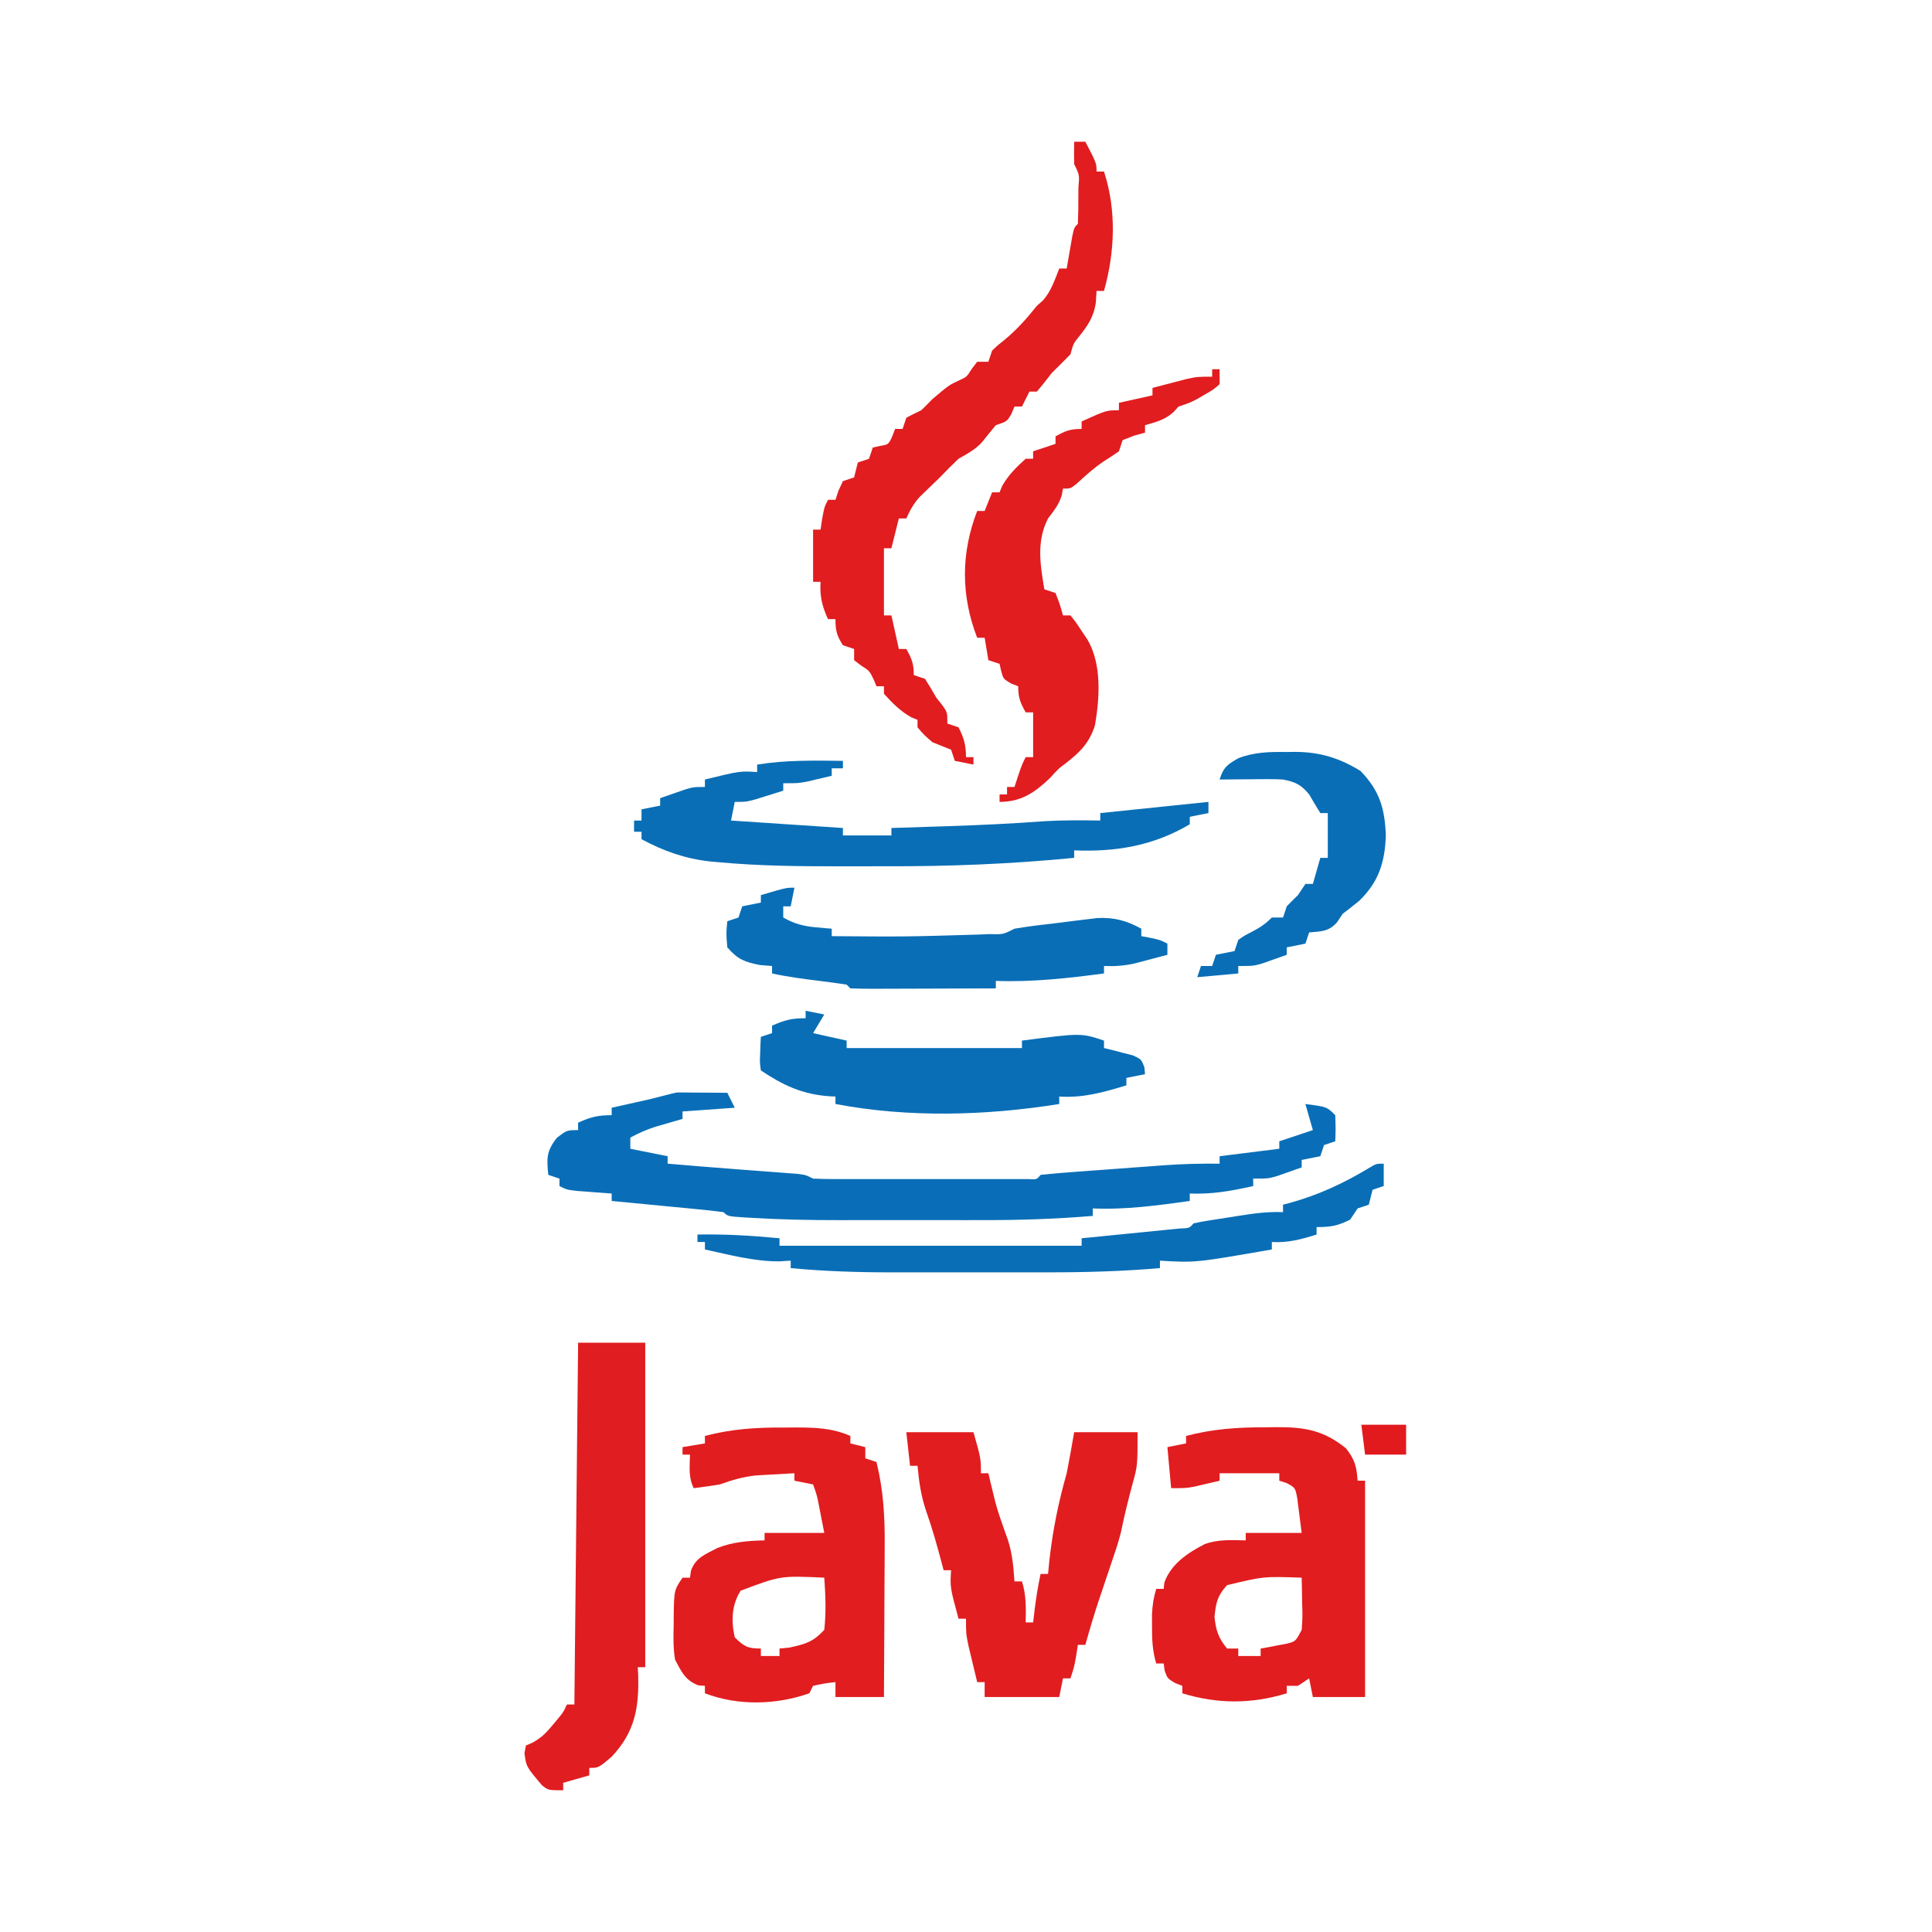 <?xml version="1.0" encoding="UTF-8"?>
<svg version="1.1" xmlns="http://www.w3.org/2000/svg" width="518" height="518">
<path d="M0 0 C1.568 -0.024 1.568 -0.024 3.168 -0.049 C10.754 -0.054 15.711 0.768 21.75 5.625 C24.123 8.626 24.612 10.54 24.875 14.312 C25.535 14.312 26.195 14.312 26.875 14.312 C26.875 33.453 26.875 52.593 26.875 72.312 C22.255 72.312 17.635 72.312 12.875 72.312 C12.545 70.662 12.215 69.013 11.875 67.312 C10.885 67.972 9.895 68.632 8.875 69.312 C7.885 69.312 6.895 69.312 5.875 69.312 C5.875 69.972 5.875 70.632 5.875 71.312 C-3.547 74.212 -12.703 74.212 -22.125 71.312 C-22.125 70.653 -22.125 69.993 -22.125 69.312 C-23.084 68.941 -23.084 68.941 -24.062 68.562 C-26.125 67.312 -26.125 67.312 -26.875 65.188 C-26.957 64.569 -27.04 63.95 -27.125 63.312 C-27.785 63.312 -28.445 63.312 -29.125 63.312 C-30.148 59.933 -30.259 56.834 -30.25 53.312 C-30.254 51.766 -30.254 51.766 -30.258 50.188 C-30.144 47.716 -29.839 45.668 -29.125 43.312 C-28.465 43.312 -27.805 43.312 -27.125 43.312 C-27.063 42.756 -27.001 42.199 -26.938 41.625 C-25.19 36.65 -20.666 33.641 -16.125 31.312 C-12.521 29.991 -8.928 30.239 -5.125 30.312 C-5.125 29.652 -5.125 28.992 -5.125 28.312 C-0.175 28.312 4.775 28.312 9.875 28.312 C9.627 26.374 9.38 24.435 9.125 22.438 C8.986 21.347 8.847 20.256 8.703 19.133 C8.166 16.185 8.166 16.185 5.797 14.93 C5.163 14.726 4.528 14.522 3.875 14.312 C3.875 13.652 3.875 12.992 3.875 12.312 C-1.405 12.312 -6.685 12.312 -12.125 12.312 C-12.125 12.973 -12.125 13.633 -12.125 14.312 C-13.54 14.651 -14.957 14.983 -16.375 15.312 C-17.164 15.498 -17.953 15.684 -18.766 15.875 C-21.125 16.312 -21.125 16.312 -25.125 16.312 C-25.455 12.682 -25.785 9.053 -26.125 5.312 C-24.475 4.982 -22.825 4.652 -21.125 4.312 C-21.125 3.652 -21.125 2.993 -21.125 2.312 C-13.984 0.442 -7.367 -0.023 0 0 Z M-10.125 42.312 C-12.746 45.179 -13.086 46.952 -13.5 50.812 C-13.103 54.513 -12.473 56.443 -10.125 59.312 C-9.135 59.312 -8.145 59.312 -7.125 59.312 C-7.125 59.972 -7.125 60.633 -7.125 61.312 C-5.145 61.312 -3.165 61.312 -1.125 61.312 C-1.125 60.653 -1.125 59.992 -1.125 59.312 C-0.499 59.203 0.128 59.093 0.773 58.98 C1.591 58.822 2.408 58.663 3.25 58.5 C4.062 58.349 4.874 58.198 5.711 58.043 C8.233 57.437 8.233 57.437 9.875 54.312 C10.118 50.879 10.118 50.879 10 47.125 C9.982 45.853 9.964 44.58 9.945 43.27 C9.922 42.294 9.899 41.318 9.875 40.312 C-0.318 39.959 -0.318 39.959 -10.125 42.312 Z " fill="#E11D20" transform="translate(339.125,382.688)"/>
<path d="M0 0 C1.054 -0.008 2.108 -0.015 3.193 -0.023 C8.448 -0.01 12.909 0.116 17.812 2.25 C17.812 2.91 17.812 3.57 17.812 4.25 C19.133 4.58 20.453 4.91 21.812 5.25 C21.812 6.24 21.812 7.23 21.812 8.25 C22.802 8.58 23.793 8.91 24.812 9.25 C26.686 16.844 27.08 24.021 27.008 31.82 C27.005 32.983 27.002 34.145 26.999 35.342 C26.988 39.02 26.963 42.697 26.938 46.375 C26.927 48.883 26.918 51.391 26.91 53.898 C26.888 60.016 26.854 66.133 26.812 72.25 C22.523 72.25 18.233 72.25 13.812 72.25 C13.812 70.93 13.812 69.61 13.812 68.25 C10.842 68.592 10.842 68.592 7.812 69.25 C7.482 69.91 7.152 70.57 6.812 71.25 C-2.093 74.393 -12.356 74.632 -21.188 71.25 C-21.188 70.59 -21.188 69.93 -21.188 69.25 C-21.765 69.209 -22.343 69.168 -22.938 69.125 C-26.493 67.742 -27.409 65.57 -29.188 62.25 C-29.699 59.188 -29.658 56.221 -29.562 53.125 C-29.561 52.327 -29.56 51.529 -29.559 50.707 C-29.452 43.601 -29.452 43.601 -27.188 40.25 C-26.527 40.25 -25.867 40.25 -25.188 40.25 C-25.104 39.645 -25.02 39.041 -24.934 38.418 C-23.706 34.852 -21.03 33.971 -17.82 32.289 C-13.683 30.656 -9.603 30.351 -5.188 30.25 C-5.188 29.59 -5.188 28.93 -5.188 28.25 C0.092 28.25 5.372 28.25 10.812 28.25 C10.503 26.662 10.194 25.074 9.875 23.438 C9.701 22.544 9.527 21.651 9.348 20.73 C8.835 18.136 8.835 18.136 7.812 15.25 C5.338 14.755 5.338 14.755 2.812 14.25 C2.812 13.59 2.812 12.93 2.812 12.25 C0.604 12.365 -1.605 12.492 -3.812 12.625 C-5.657 12.729 -5.657 12.729 -7.539 12.836 C-11.041 13.233 -13.886 14.063 -17.188 15.25 C-19.514 15.625 -21.847 15.969 -24.188 16.25 C-25.666 13.293 -25.248 10.508 -25.188 7.25 C-25.848 7.25 -26.508 7.25 -27.188 7.25 C-27.188 6.59 -27.188 5.93 -27.188 5.25 C-25.207 4.92 -23.227 4.59 -21.188 4.25 C-21.188 3.59 -21.188 2.93 -21.188 2.25 C-14.017 0.362 -7.398 -0.055 0 0 Z M-11.625 43.75 C-14.027 47.593 -14.186 51.851 -13.188 56.25 C-10.68 58.709 -9.752 59.25 -6.188 59.25 C-6.188 59.91 -6.188 60.57 -6.188 61.25 C-4.537 61.25 -2.888 61.25 -1.188 61.25 C-1.188 60.59 -1.188 59.93 -1.188 59.25 C0.112 59.126 0.112 59.126 1.438 59 C5.767 58.038 7.738 57.544 10.812 54.25 C11.335 49.545 11.153 44.964 10.812 40.25 C-0.906 39.71 -0.906 39.71 -11.625 43.75 Z " fill="#E11D20" transform="translate(210.188,382.75)"/>
<path d="M0 0 C0.99 0 1.98 0 3 0 C6 5.75 6 5.75 6 8 C6.66 8 7.32 8 8 8 C11.386 18.368 10.927 29.573 8 40 C7.34 40 6.68 40 6 40 C5.938 41.011 5.876 42.021 5.812 43.062 C5.279 46.99 3.604 49.376 1.156 52.422 C-0.208 54.116 -0.208 54.116 -1 57 C-2.644 58.689 -4.314 60.353 -6 62 C-6.722 62.928 -7.444 63.856 -8.188 64.812 C-8.786 65.534 -9.384 66.256 -10 67 C-10.66 67 -11.32 67 -12 67 C-12.66 68.32 -13.32 69.64 -14 71 C-14.66 71 -15.32 71 -16 71 C-16.268 71.639 -16.536 72.279 -16.812 72.938 C-18 75 -18 75 -21 76 C-22.237 77.498 -23.472 78.998 -24.68 80.52 C-26.492 82.552 -28.65 83.649 -31 85 C-32.711 86.621 -34.373 88.295 -36 90 C-36.594 90.574 -37.189 91.147 -37.801 91.738 C-38.735 92.641 -38.735 92.641 -39.688 93.562 C-40.56 94.4 -40.56 94.4 -41.449 95.254 C-43.06 97.067 -44.019 98.792 -45 101 C-45.66 101 -46.32 101 -47 101 C-47.144 101.578 -47.289 102.155 -47.438 102.75 C-47.958 104.833 -48.479 106.917 -49 109 C-49.66 109 -50.32 109 -51 109 C-51 114.94 -51 120.88 -51 127 C-50.34 127 -49.68 127 -49 127 C-48.34 129.97 -47.68 132.94 -47 136 C-46.34 136 -45.68 136 -45 136 C-43.539 138.647 -43 139.894 -43 143 C-42.01 143.33 -41.02 143.66 -40 144 C-38.942 145.631 -37.947 147.303 -37 149 C-36.443 149.701 -35.886 150.403 -35.312 151.125 C-34 153 -34 153 -34 156 C-33.01 156.33 -32.02 156.66 -31 157 C-29.552 159.896 -29 161.742 -29 165 C-28.34 165 -27.68 165 -27 165 C-27 165.66 -27 166.32 -27 167 C-28.65 166.67 -30.3 166.34 -32 166 C-32.33 165.01 -32.66 164.02 -33 163 C-34.664 162.326 -36.331 161.66 -38 161 C-40.312 159 -40.312 159 -42 157 C-42 156.34 -42 155.68 -42 155 C-42.835 154.66 -42.835 154.66 -43.688 154.312 C-46.662 152.624 -48.72 150.533 -51 148 C-51 147.34 -51 146.68 -51 146 C-51.66 146 -52.32 146 -53 146 C-53.248 145.402 -53.495 144.804 -53.75 144.188 C-54.88 141.867 -54.88 141.867 -57.125 140.438 C-57.744 139.963 -58.362 139.489 -59 139 C-59 138.01 -59 137.02 -59 136 C-59.99 135.67 -60.98 135.34 -62 135 C-63.648 132.398 -64 131.138 -64 128 C-64.66 128 -65.32 128 -66 128 C-67.604 124.492 -68.22 121.856 -68 118 C-68.66 118 -69.32 118 -70 118 C-70 113.38 -70 108.76 -70 104 C-69.34 104 -68.68 104 -68 104 C-67.856 103.051 -67.711 102.103 -67.562 101.125 C-67 98 -67 98 -66 96 C-65.34 96 -64.68 96 -64 96 C-63.732 95.196 -63.464 94.391 -63.188 93.562 C-62.6 92.294 -62.6 92.294 -62 91 C-60.515 90.505 -60.515 90.505 -59 90 C-58.835 89.34 -58.67 88.68 -58.5 88 C-58.335 87.34 -58.17 86.68 -58 86 C-56.515 85.505 -56.515 85.505 -55 85 C-54.67 84.01 -54.34 83.02 -54 82 C-53.361 81.856 -52.721 81.711 -52.062 81.562 C-49.797 81.199 -49.797 81.199 -48.75 78.938 C-48.502 78.298 -48.255 77.659 -48 77 C-47.34 77 -46.68 77 -46 77 C-45.505 75.515 -45.505 75.515 -45 74 C-43.685 73.298 -42.349 72.635 -41 72 C-39.978 71.022 -38.98 70.019 -38 69 C-33.614 65.289 -33.614 65.289 -30.875 64 C-28.822 63.078 -28.822 63.078 -27.438 60.875 C-26.963 60.256 -26.489 59.638 -26 59 C-25.01 59 -24.02 59 -23 59 C-22.67 58.01 -22.34 57.02 -22 56 C-20.547 54.605 -20.547 54.605 -18.75 53.188 C-15.353 50.389 -12.746 47.433 -10 44 C-9.464 43.526 -8.928 43.051 -8.375 42.562 C-6.165 40.051 -5.227 37.097 -4 34 C-3.34 34 -2.68 34 -2 34 C-1.867 33.218 -1.734 32.435 -1.598 31.629 C-1.421 30.617 -1.244 29.605 -1.062 28.562 C-0.888 27.553 -0.714 26.544 -0.535 25.504 C0 23 0 23 1 22 C1.1 19.489 1.139 17.011 1.125 14.5 C1.129 13.797 1.133 13.095 1.137 12.371 C1.444 8.896 1.444 8.896 0 6 C-0.041 4 -0.043 2 0 0 Z " fill="#E11D1F" transform="translate(288,38)"/>
<path d="M0 0 C1.582 0.007 3.164 0.019 4.746 0.035 C5.552 0.04 6.359 0.044 7.189 0.049 C9.188 0.061 11.186 0.079 13.184 0.098 C13.844 1.418 14.504 2.738 15.184 4.098 C10.564 4.428 5.944 4.758 1.184 5.098 C1.184 5.758 1.184 6.418 1.184 7.098 C0.508 7.291 -0.167 7.484 -0.863 7.684 C-1.755 7.944 -2.647 8.204 -3.566 8.473 C-4.448 8.728 -5.33 8.983 -6.238 9.246 C-8.577 10.019 -10.651 10.934 -12.816 12.098 C-12.816 13.088 -12.816 14.078 -12.816 15.098 C-9.516 15.758 -6.216 16.418 -2.816 17.098 C-2.816 17.758 -2.816 18.418 -2.816 19.098 C3.372 19.623 9.561 20.131 15.754 20.598 C16.834 20.68 17.914 20.763 19.027 20.848 C21.254 21.017 23.48 21.184 25.707 21.348 C27.308 21.471 27.308 21.471 28.941 21.598 C29.902 21.67 30.862 21.742 31.852 21.816 C34.184 22.098 34.184 22.098 36.184 23.098 C38.088 23.194 39.996 23.226 41.903 23.227 C43.1 23.23 44.298 23.233 45.532 23.237 C46.831 23.235 48.13 23.233 49.469 23.23 C50.809 23.231 52.149 23.232 53.489 23.233 C56.297 23.235 59.106 23.233 61.914 23.228 C65.522 23.222 69.129 23.226 72.736 23.232 C75.503 23.235 78.269 23.234 81.036 23.231 C83.015 23.23 84.994 23.234 86.974 23.237 C88.168 23.233 89.363 23.23 90.594 23.227 C91.652 23.226 92.709 23.225 93.799 23.225 C96.138 23.367 96.138 23.367 97.184 22.098 C100.042 21.794 102.884 21.549 105.75 21.344 C107.051 21.246 107.051 21.246 108.379 21.146 C110.222 21.009 112.066 20.874 113.909 20.74 C116.71 20.538 119.51 20.327 122.311 20.115 C124.103 19.983 125.895 19.85 127.688 19.719 C128.933 19.625 128.933 19.625 130.204 19.529 C135.212 19.172 140.163 19.04 145.184 19.098 C145.184 18.438 145.184 17.778 145.184 17.098 C150.464 16.438 155.744 15.778 161.184 15.098 C161.184 14.438 161.184 13.778 161.184 13.098 C164.154 12.108 167.124 11.118 170.184 10.098 C169.524 7.788 168.864 5.478 168.184 3.098 C173.934 3.848 173.934 3.848 176.184 6.098 C176.309 9.723 176.309 9.723 176.184 13.098 C175.194 13.428 174.204 13.758 173.184 14.098 C172.854 15.088 172.524 16.078 172.184 17.098 C170.534 17.428 168.884 17.758 167.184 18.098 C167.184 18.758 167.184 19.418 167.184 20.098 C165.77 20.605 164.352 21.103 162.934 21.598 C161.75 22.015 161.75 22.015 160.543 22.441 C158.184 23.098 158.184 23.098 154.184 23.098 C154.184 23.758 154.184 24.418 154.184 25.098 C148.423 26.396 143.096 27.355 137.184 27.098 C137.184 27.758 137.184 28.418 137.184 29.098 C128.495 30.305 119.981 31.478 111.184 31.098 C111.184 31.758 111.184 32.418 111.184 33.098 C101.27 33.943 91.453 34.247 81.504 34.23 C80.038 34.231 78.571 34.232 77.105 34.233 C74.055 34.235 71.004 34.233 67.954 34.228 C64.093 34.222 60.232 34.226 56.371 34.232 C53.349 34.235 50.327 34.234 47.305 34.231 C45.883 34.231 44.462 34.232 43.041 34.234 C35.429 34.244 27.847 34.097 20.25 33.652 C19.556 33.613 18.863 33.574 18.149 33.535 C13.306 33.22 13.306 33.22 12.184 32.098 C9.97 31.797 7.747 31.558 5.523 31.344 C4.859 31.279 4.195 31.213 3.51 31.146 C1.381 30.938 -0.749 30.737 -2.879 30.535 C-4.32 30.396 -5.76 30.256 -7.201 30.115 C-10.739 29.771 -14.278 29.433 -17.816 29.098 C-17.816 28.438 -17.816 27.778 -17.816 27.098 C-19.081 27.007 -19.081 27.007 -20.371 26.914 C-22.015 26.788 -22.015 26.788 -23.691 26.66 C-24.782 26.579 -25.872 26.498 -26.996 26.414 C-29.816 26.098 -29.816 26.098 -31.816 25.098 C-31.816 24.438 -31.816 23.778 -31.816 23.098 C-32.806 22.768 -33.796 22.438 -34.816 22.098 C-35.253 17.64 -35.331 15.751 -32.504 12.16 C-29.816 10.098 -29.816 10.098 -26.816 10.098 C-26.816 9.438 -26.816 8.778 -26.816 8.098 C-23.445 6.599 -21.612 6.098 -17.816 6.098 C-17.816 5.438 -17.816 4.778 -17.816 4.098 C-16.426 3.79 -16.426 3.79 -15.008 3.477 C-13.81 3.207 -12.613 2.938 -11.379 2.66 C-9.586 2.26 -9.586 2.26 -7.758 1.852 C-0.593 0.015 -0.593 0.015 0 0 Z " fill="#096EB7" transform="translate(181.816,292.902)"/>
<path d="M0 0 C5.94 0 11.88 0 18 0 C20 7 20 7 20 11 C20.66 11 21.32 11 22 11 C22.182 11.773 22.364 12.547 22.551 13.344 C24.232 20.377 24.232 20.377 26.625 27.188 C28.304 31.363 28.7 35.536 29 40 C29.66 40 30.32 40 31 40 C32.176 43.674 32.074 47.169 32 51 C32.66 51 33.32 51 34 51 C34.144 49.783 34.289 48.566 34.438 47.312 C34.828 44.173 35.324 41.092 36 38 C36.66 38 37.32 38 38 38 C38.186 36.113 38.186 36.113 38.375 34.188 C39.262 26.258 40.809 18.667 43 11 C43.727 7.342 44.365 3.676 45 0 C50.61 0 56.22 0 62 0 C62 8.975 62 8.975 60.625 13.938 C59.472 18.232 58.424 22.512 57.527 26.867 C56.842 29.638 55.924 32.299 55 35 C54.166 37.479 53.332 39.958 52.5 42.438 C52.287 43.067 52.075 43.697 51.855 44.346 C50.451 48.537 49.186 52.744 48 57 C47.34 57 46.68 57 46 57 C45.856 57.928 45.711 58.856 45.562 59.812 C45 63 45 63 44 66 C43.34 66 42.68 66 42 66 C41.67 67.65 41.34 69.3 41 71 C34.4 71 27.8 71 21 71 C21 69.68 21 68.36 21 67 C20.34 67 19.68 67 19 67 C18.495 64.918 17.996 62.834 17.5 60.75 C17.222 59.59 16.943 58.43 16.656 57.234 C16 54 16 54 16 50 C15.34 50 14.68 50 14 50 C11.714 41.571 11.714 41.571 12 37 C11.34 37 10.68 37 10 37 C9.818 36.31 9.636 35.621 9.449 34.91 C8.222 30.322 6.964 25.79 5.375 21.312 C3.96 17.207 3.393 13.32 3 9 C2.34 9 1.68 9 1 9 C0.67 6.03 0.34 3.06 0 0 Z " fill="#E11D20" transform="translate(243,384)"/>
<path d="M0 0 C5.94 0 11.88 0 18 0 C18 28.71 18 57.42 18 87 C17.34 87 16.68 87 16 87 C16.052 88.052 16.052 88.052 16.105 89.125 C16.357 97.932 15.201 104.424 9 111 C5.483 114 5.483 114 3 114 C3 114.66 3 115.32 3 116 C-0.465 116.99 -0.465 116.99 -4 118 C-4 118.66 -4 119.32 -4 120 C-8 120 -8 120 -9.703 118.645 C-13.916 113.655 -13.916 113.655 -14.375 110.062 C-14.251 109.382 -14.127 108.701 -14 108 C-13.406 107.742 -12.811 107.484 -12.199 107.219 C-9.822 105.902 -8.532 104.587 -6.812 102.5 C-6.303 101.892 -5.794 101.283 -5.27 100.656 C-3.929 99.015 -3.929 99.015 -3 97 C-2.34 97 -1.68 97 -1 97 C-0.67 64.99 -0.34 32.98 0 0 Z " fill="#E01D20" transform="translate(155,360)"/>
<path d="M0 0 C0.66 0 1.32 0 2 0 C2 1.32 2 2.64 2 4 C0.355 5.449 0.355 5.449 -1.812 6.688 C-2.52 7.104 -3.228 7.52 -3.957 7.949 C-6 9 -6 9 -9 10 C-9.433 10.474 -9.866 10.949 -10.312 11.438 C-12.61 13.565 -15.028 14.141 -18 15 C-18 15.66 -18 16.32 -18 17 C-18.969 17.268 -19.939 17.536 -20.938 17.812 C-21.948 18.204 -22.959 18.596 -24 19 C-24.495 20.485 -24.495 20.485 -25 22 C-26.397 22.964 -27.8 23.921 -29.242 24.816 C-31.866 26.583 -34.148 28.702 -36.484 30.828 C-38 32 -38 32 -40 32 C-40.103 32.578 -40.206 33.155 -40.312 33.75 C-41.105 36.343 -42.37 37.848 -44 40 C-47.171 46.176 -46.084 52.361 -45 59 C-43.515 59.495 -43.515 59.495 -42 60 C-40.812 63.062 -40.812 63.062 -40 66 C-39.34 66 -38.68 66 -38 66 C-36.527 67.828 -36.527 67.828 -34.938 70.25 C-34.41 71.039 -33.883 71.828 -33.34 72.641 C-29.57 79.279 -30.17 88.158 -31.426 95.484 C-32.895 100.135 -35.428 102.684 -39.242 105.629 C-41.22 107.103 -41.22 107.103 -43.5 109.625 C-47.581 113.502 -51.2 116 -57 116 C-57 115.34 -57 114.68 -57 114 C-56.34 114 -55.68 114 -55 114 C-55 113.34 -55 112.68 -55 112 C-54.34 112 -53.68 112 -53 112 C-52.691 111.051 -52.381 110.103 -52.062 109.125 C-51 106 -51 106 -50 104 C-49.34 104 -48.68 104 -48 104 C-48 100.04 -48 96.08 -48 92 C-48.66 92 -49.32 92 -50 92 C-51.461 89.353 -52 88.106 -52 85 C-52.639 84.752 -53.279 84.505 -53.938 84.25 C-56 83 -56 83 -56.562 80.938 C-56.707 80.298 -56.851 79.659 -57 79 C-57.99 78.67 -58.98 78.34 -60 78 C-60.495 75.03 -60.495 75.03 -61 72 C-61.66 72 -62.32 72 -63 72 C-67.38 60.685 -67.38 49.315 -63 38 C-62.34 38 -61.68 38 -61 38 C-60.34 36.35 -59.68 34.7 -59 33 C-58.34 33 -57.68 33 -57 33 C-56.773 32.443 -56.546 31.886 -56.312 31.312 C-54.624 28.338 -52.533 26.28 -50 24 C-49.34 24 -48.68 24 -48 24 C-48 23.34 -48 22.68 -48 22 C-46.02 21.34 -44.04 20.68 -42 20 C-42 19.34 -42 18.68 -42 18 C-39.353 16.539 -38.106 16 -35 16 C-35 15.34 -35 14.68 -35 14 C-28.375 11 -28.375 11 -25 11 C-25 10.34 -25 9.68 -25 9 C-22.03 8.34 -19.06 7.68 -16 7 C-16 6.34 -16 5.68 -16 5 C-14.085 4.494 -12.168 3.996 -10.25 3.5 C-9.183 3.222 -8.115 2.943 -7.016 2.656 C-4 2 -4 2 0 2 C0 1.34 0 0.68 0 0 Z " fill="#E11D20" transform="translate(325,99)"/>
<path d="M0 0 C0 0.66 0 1.32 0 2 C-0.99 2 -1.98 2 -3 2 C-3 2.66 -3 3.32 -3 4 C-4.415 4.339 -5.832 4.671 -7.25 5 C-8.039 5.186 -8.828 5.371 -9.641 5.562 C-12 6 -12 6 -16 6 C-16 6.66 -16 7.32 -16 8 C-17.603 8.505 -19.207 9.004 -20.812 9.5 C-21.706 9.778 -22.599 10.057 -23.52 10.344 C-26 11 -26 11 -29 11 C-29.33 12.65 -29.66 14.3 -30 16 C-20.1 16.66 -10.2 17.32 0 18 C0 18.66 0 19.32 0 20 C4.29 20 8.58 20 13 20 C13 19.34 13 18.68 13 18 C13.8 17.975 14.6 17.95 15.424 17.924 C19.137 17.806 22.85 17.686 26.562 17.562 C27.229 17.54 27.895 17.518 28.582 17.496 C37.034 17.212 45.451 16.822 53.883 16.188 C58.922 15.884 63.954 15.915 69 16 C69 15.34 69 14.68 69 14 C83.355 12.515 83.355 12.515 98 11 C98 11.99 98 12.98 98 14 C96.35 14.33 94.7 14.66 93 15 C93 15.66 93 16.32 93 17 C83.231 22.777 73.259 24.442 62 24 C62 24.66 62 25.32 62 26 C44.981 27.678 28.103 28.318 11.005 28.261 C7.173 28.25 3.342 28.261 -0.49 28.273 C-11.462 28.281 -22.394 28.196 -33.324 27.172 C-34.099 27.103 -34.874 27.034 -35.672 26.962 C-42.265 26.24 -48.149 24.169 -54 21 C-54 20.34 -54 19.68 -54 19 C-54.66 19 -55.32 19 -56 19 C-56 18.01 -56 17.02 -56 16 C-55.34 16 -54.68 16 -54 16 C-54 15.01 -54 14.02 -54 13 C-52.35 12.67 -50.7 12.34 -49 12 C-49 11.34 -49 10.68 -49 10 C-47.564 9.494 -46.126 8.996 -44.688 8.5 C-43.887 8.222 -43.086 7.943 -42.262 7.656 C-40 7 -40 7 -37 7 C-37 6.34 -37 5.68 -37 5 C-27.59 2.704 -27.59 2.704 -23 3 C-23 2.34 -23 1.68 -23 1 C-15.349 -0.249 -7.726 -0.091 0 0 Z " fill="#096EB6" transform="translate(226,204)"/>
<path d="M0 0 C-0.33 1.65 -0.66 3.3 -1 5 C-1.66 5 -2.32 5 -3 5 C-3 5.99 -3 6.98 -3 8 C-0.038 9.671 2.371 10.327 5.75 10.625 C6.549 10.7 7.348 10.775 8.172 10.852 C8.775 10.901 9.378 10.95 10 11 C10 11.66 10 12.32 10 13 C29.85 13.153 29.85 13.153 49.688 12.562 C50.523 12.523 51.359 12.484 52.22 12.444 C55.918 12.561 55.918 12.561 59 11 C63.059 10.295 67.16 9.865 71.25 9.375 C72.396 9.228 73.542 9.081 74.723 8.93 C75.83 8.796 76.937 8.662 78.078 8.523 C79.093 8.399 80.108 8.274 81.153 8.146 C85.661 7.915 89.077 8.82 93 11 C93 11.66 93 12.32 93 13 C94.176 13.217 94.176 13.217 95.375 13.438 C98 14 98 14 100 15 C100 15.99 100 16.98 100 18 C98.106 18.507 96.21 19.006 94.312 19.5 C93.257 19.778 92.201 20.057 91.113 20.344 C88.289 20.939 85.872 21.128 83 21 C83 21.66 83 22.32 83 23 C73.29 24.288 63.82 25.341 54 25 C54 25.66 54 26.32 54 27 C48.464 27.025 42.928 27.043 37.392 27.055 C35.508 27.06 33.623 27.067 31.738 27.075 C29.035 27.088 26.332 27.093 23.629 27.098 C22.781 27.103 21.933 27.108 21.059 27.113 C19.039 27.113 17.019 27.062 15 27 C14.67 26.67 14.34 26.34 14 26 C11.582 25.623 9.178 25.293 6.75 25 C2.467 24.472 -1.779 23.916 -6 23 C-6 22.34 -6 21.68 -6 21 C-7.578 20.876 -7.578 20.876 -9.188 20.75 C-13.385 19.924 -15.202 19.222 -18 16 C-18.312 12.25 -18.312 12.25 -18 9 C-17.01 8.67 -16.02 8.34 -15 8 C-14.67 7.01 -14.34 6.02 -14 5 C-12.35 4.67 -10.7 4.34 -9 4 C-9 3.34 -9 2.68 -9 2 C-2.25 0 -2.25 0 0 0 Z " fill="#096EB6" transform="translate(213,238)"/>
<path d="M0 0 C1.65 0.33 3.3 0.66 5 1 C4.01 2.65 3.02 4.3 2 6 C4.97 6.66 7.94 7.32 11 8 C11 8.66 11 9.32 11 10 C26.51 10 42.02 10 58 10 C58 9.34 58 8.68 58 8 C73.86 5.953 73.86 5.953 80 8 C80 8.66 80 9.32 80 10 C80.71 10.17 81.421 10.34 82.152 10.516 C83.071 10.758 83.991 11 84.938 11.25 C85.854 11.482 86.771 11.714 87.715 11.953 C90 13 90 13 90.816 15.109 C90.877 15.733 90.938 16.357 91 17 C89.35 17.33 87.7 17.66 86 18 C86 18.66 86 19.32 86 20 C79.886 21.857 74.415 23.428 68 23 C68 23.66 68 24.32 68 25 C48.396 28.137 27.558 28.725 8 25 C8 24.34 8 23.68 8 23 C7.443 22.974 6.886 22.948 6.312 22.922 C-0.944 22.383 -6.005 19.997 -12 16 C-12.293 13.836 -12.293 13.836 -12.188 11.375 C-12.16 10.558 -12.133 9.74 -12.105 8.898 C-12.071 8.272 -12.036 7.645 -12 7 C-11.01 6.67 -10.02 6.34 -9 6 C-9 5.34 -9 4.68 -9 4 C-5.629 2.502 -3.796 2 0 2 C0 1.34 0 0.68 0 0 Z " fill="#096EB6" transform="translate(216,271)"/>
<path d="M0 0 C0 1.98 0 3.96 0 6 C-0.99 6.33 -1.98 6.66 -3 7 C-3.165 7.66 -3.33 8.32 -3.5 9 C-3.665 9.66 -3.83 10.32 -4 11 C-4.99 11.33 -5.98 11.66 -7 12 C-7.66 12.99 -8.32 13.98 -9 15 C-12.353 16.676 -14.161 17 -18 17 C-18 17.66 -18 18.32 -18 19 C-22.12 20.292 -25.668 21.263 -30 21 C-30 21.66 -30 22.32 -30 23 C-50.532 26.574 -50.532 26.574 -60 26 C-60 26.66 -60 27.32 -60 28 C-70.238 28.885 -80.392 29.149 -90.66 29.133 C-92.223 29.133 -93.786 29.134 -95.349 29.136 C-98.601 29.137 -101.852 29.135 -105.104 29.13 C-109.234 29.125 -113.364 29.128 -117.495 29.134 C-120.715 29.138 -123.935 29.136 -127.155 29.134 C-128.676 29.133 -130.198 29.134 -131.719 29.136 C-140.855 29.147 -149.897 28.861 -159 28 C-159 27.34 -159 26.68 -159 26 C-160.011 26.062 -161.021 26.124 -162.062 26.188 C-168.805 26.224 -175.443 24.434 -182 23 C-182 22.34 -182 21.68 -182 21 C-182.66 21 -183.32 21 -184 21 C-184 20.34 -184 19.68 -184 19 C-176.609 18.853 -169.356 19.292 -162 20 C-162 20.66 -162 21.32 -162 22 C-135.27 22 -108.54 22 -81 22 C-81 21.34 -81 20.68 -81 20 C-80.127 19.914 -79.253 19.829 -78.354 19.74 C-75.124 19.422 -71.894 19.099 -68.665 18.773 C-67.265 18.633 -65.865 18.494 -64.466 18.357 C-62.457 18.16 -60.449 17.957 -58.441 17.754 C-57.232 17.633 -56.022 17.513 -54.776 17.389 C-52.097 17.298 -52.097 17.298 -51 16 C-49.65 15.705 -48.287 15.463 -46.922 15.246 C-45.675 15.048 -45.675 15.048 -44.402 14.846 C-43.527 14.711 -42.652 14.576 -41.75 14.438 C-40.46 14.23 -40.46 14.23 -39.145 14.018 C-35.065 13.38 -31.144 12.803 -27 13 C-27 12.34 -27 11.68 -27 11 C-26.394 10.841 -25.788 10.683 -25.164 10.52 C-17.531 8.394 -10.776 5.281 -4 1.188 C-2 0 -2 0 0 0 Z " fill="#096EB6" transform="translate(371,312)"/>
<path d="M0 0 C0.76 -0.012 1.52 -0.023 2.303 -0.035 C8.907 -0.001 14.129 1.575 19.812 5.062 C24.896 10.287 26.342 15.02 26.625 22.312 C26.401 29.518 24.733 34.815 19.5 39.891 C18.053 41.092 16.559 42.236 15.062 43.375 C14.568 44.117 14.072 44.86 13.562 45.625 C11.394 48.155 9.278 48.089 6.062 48.375 C5.732 49.365 5.402 50.355 5.062 51.375 C2.587 51.87 2.587 51.87 0.062 52.375 C0.062 53.035 0.062 53.695 0.062 54.375 C-1.351 54.883 -2.769 55.381 -4.188 55.875 C-4.976 56.153 -5.765 56.432 -6.578 56.719 C-8.938 57.375 -8.938 57.375 -12.938 57.375 C-12.938 58.035 -12.938 58.695 -12.938 59.375 C-18.383 59.87 -18.383 59.87 -23.938 60.375 C-23.608 59.385 -23.277 58.395 -22.938 57.375 C-21.948 57.375 -20.957 57.375 -19.938 57.375 C-19.608 56.385 -19.277 55.395 -18.938 54.375 C-16.462 53.88 -16.462 53.88 -13.938 53.375 C-13.607 52.385 -13.277 51.395 -12.938 50.375 C-11.379 49.277 -11.379 49.277 -9.5 48.312 C-7.196 47.115 -5.806 46.243 -3.938 44.375 C-2.947 44.375 -1.958 44.375 -0.938 44.375 C-0.608 43.385 -0.278 42.395 0.062 41.375 C1.041 40.354 2.042 39.354 3.062 38.375 C3.723 37.385 4.383 36.395 5.062 35.375 C5.723 35.375 6.383 35.375 7.062 35.375 C7.723 33.065 8.383 30.755 9.062 28.375 C9.723 28.375 10.383 28.375 11.062 28.375 C11.062 24.415 11.062 20.455 11.062 16.375 C10.402 16.375 9.742 16.375 9.062 16.375 C8.036 14.724 7.039 13.055 6.062 11.375 C3.885 8.724 2.39 8.035 -0.938 7.375 C-2.306 7.298 -3.677 7.267 -5.047 7.277 C-6.178 7.282 -6.178 7.282 -7.332 7.287 C-8.109 7.295 -8.887 7.304 -9.688 7.312 C-10.48 7.317 -11.273 7.322 -12.09 7.326 C-14.039 7.338 -15.988 7.356 -17.938 7.375 C-16.921 4.1 -15.916 3.363 -12.871 1.648 C-8.596 0.018 -4.531 -0.069 0 0 Z " fill="#096EB6" transform="translate(344.938,201.625)"/>
<path d="M0 0 C3.96 0 7.92 0 12 0 C12 2.64 12 5.28 12 8 C8.37 8 4.74 8 1 8 C0.67 5.36 0.34 2.72 0 0 Z " fill="#E21A1E" transform="translate(365,382)"/>
</svg>
